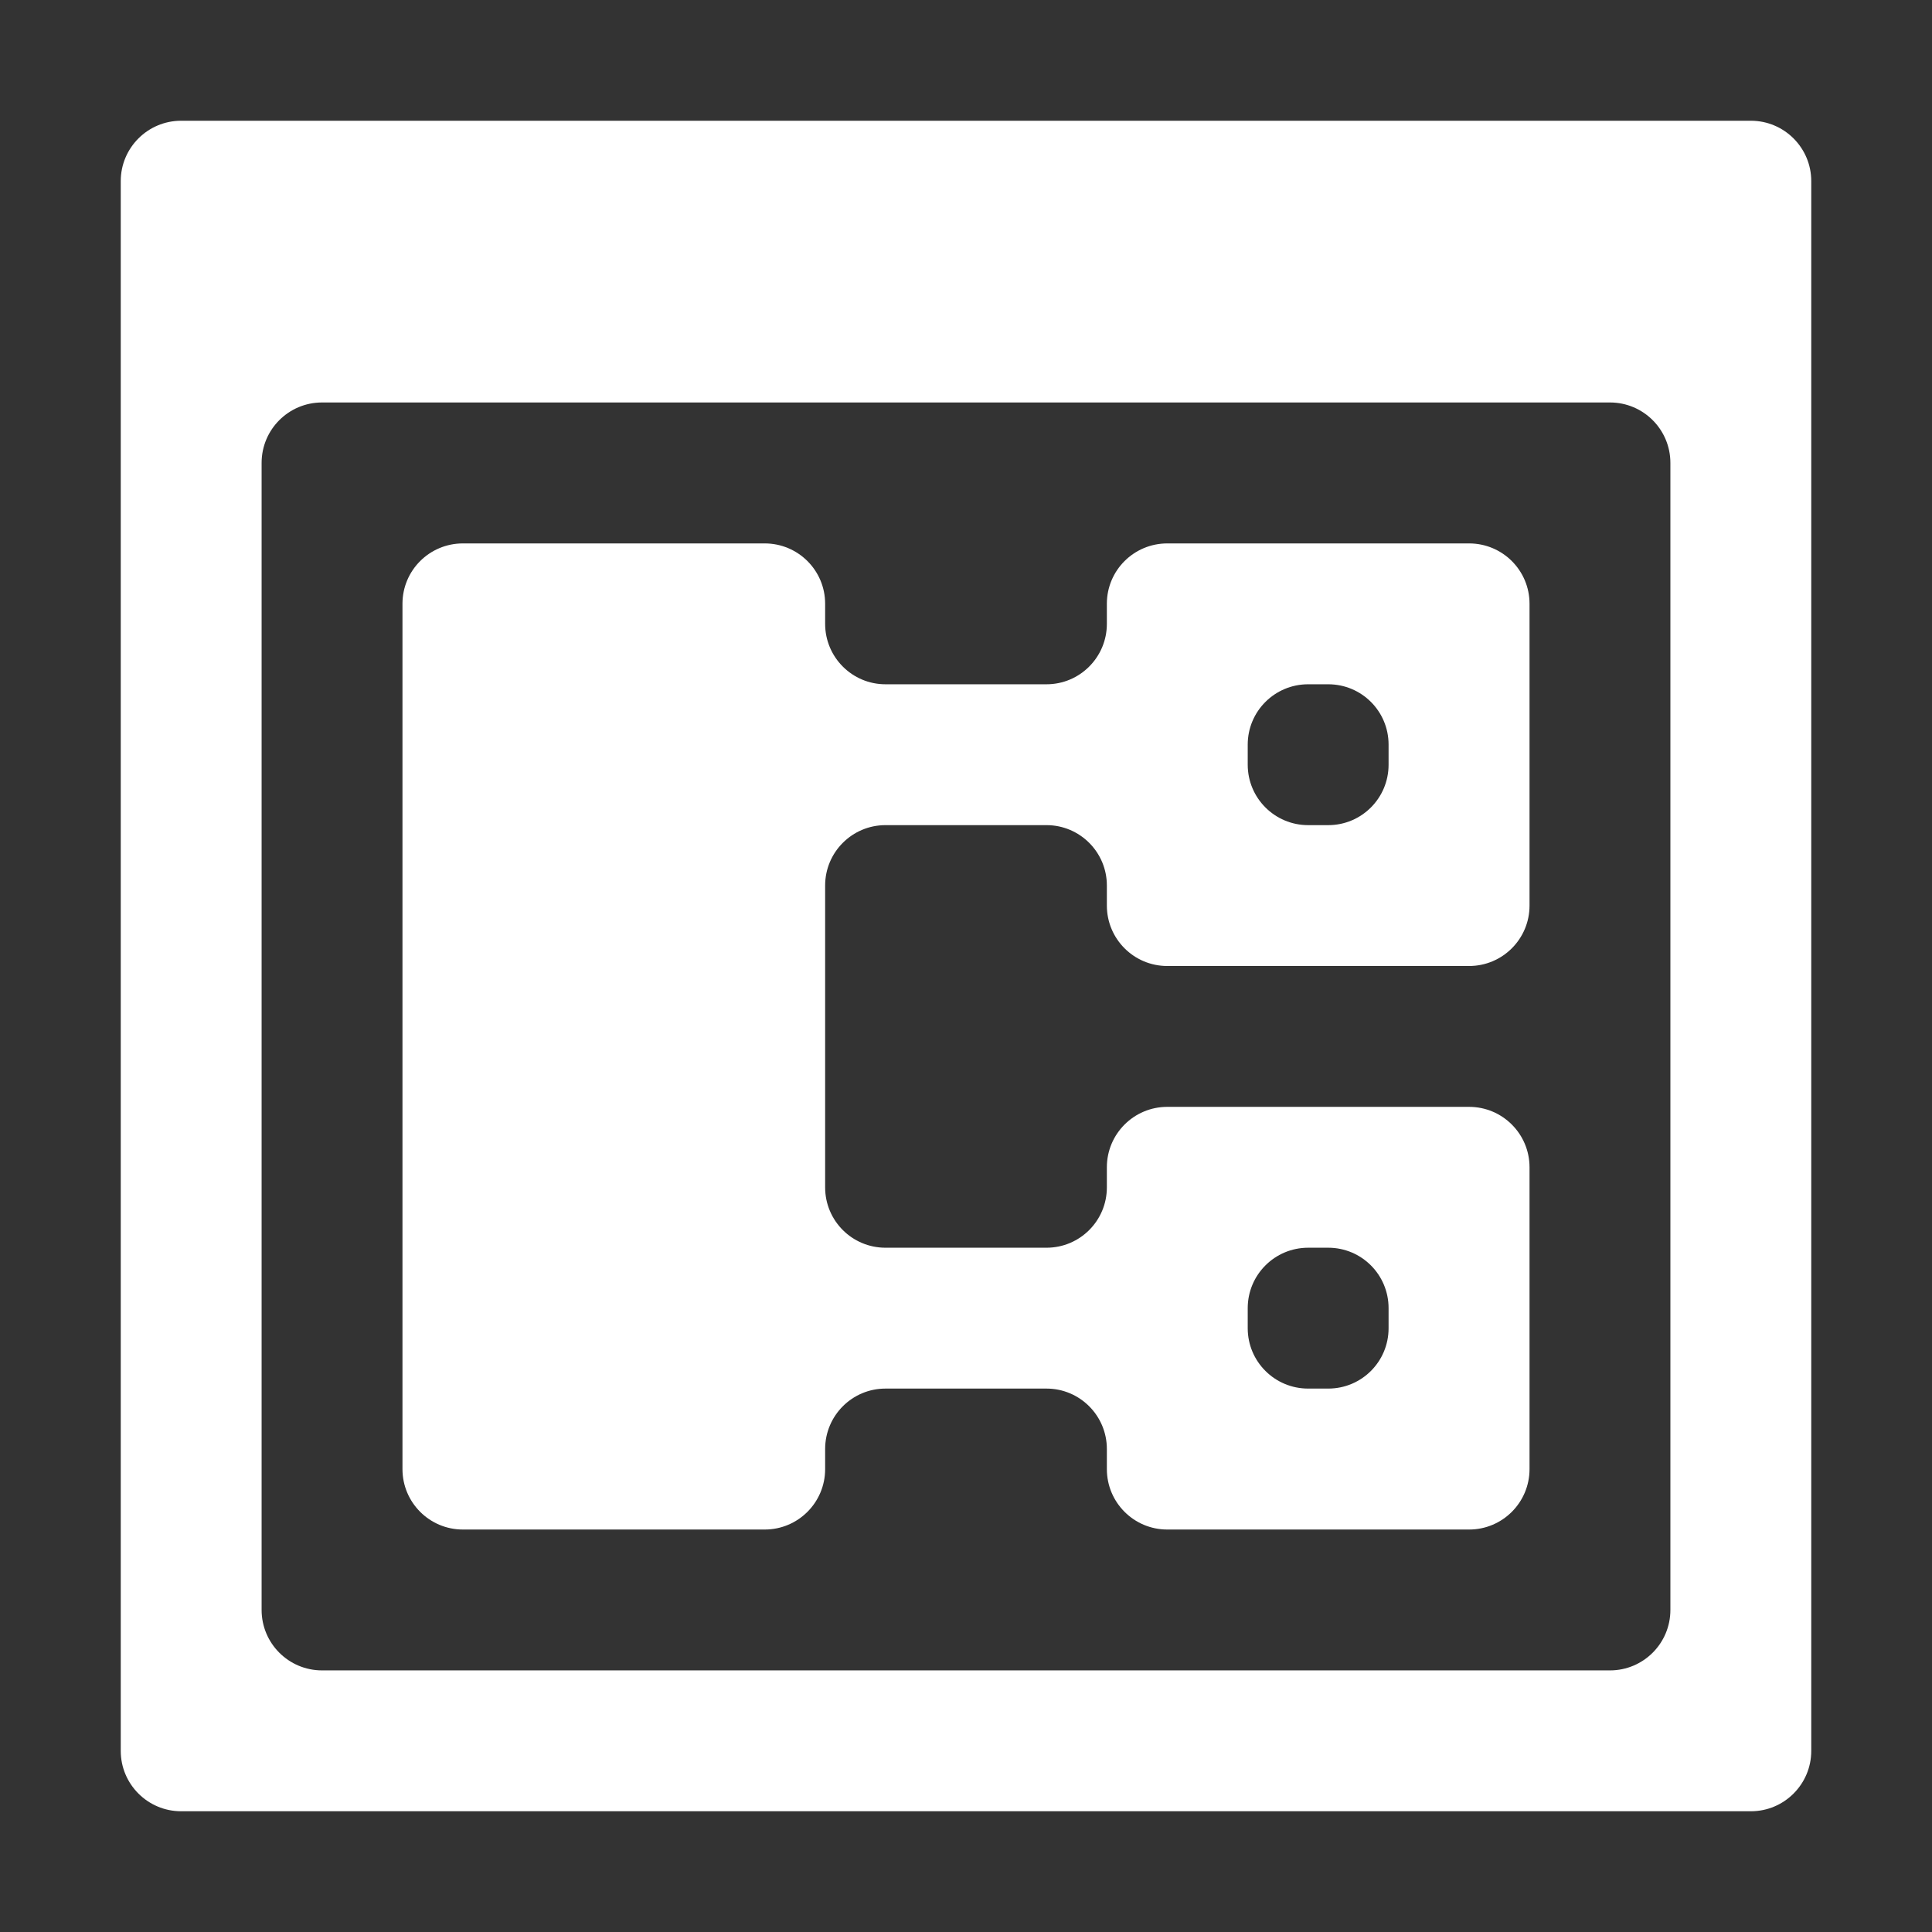 <svg width="22" height="22" viewBox="0 0 22 22" fill="none" xmlns="http://www.w3.org/2000/svg">
<rect x="0" y="0" width="22" height="22" fill="#333333" stroke="none"/>
<path d="M2.062 1.375C1.683 1.375 1.375 1.683 1.375 2.062V19.938C1.375 20.317 1.683 20.625 2.062 20.625H19.938C20.317 20.625 20.625 20.317 20.625 19.938V2.062C20.625 1.683 20.317 1.375 19.938 1.375H2.062ZM2.979 5.271C2.979 4.891 3.287 4.583 3.667 4.583H18.333C18.713 4.583 19.021 4.891 19.021 5.271V18.333C19.021 18.713 18.713 19.021 18.333 19.021H3.667C3.287 19.021 2.979 18.713 2.979 18.333V5.271ZM5.271 6.188C4.891 6.188 4.583 6.495 4.583 6.875V16.729C4.583 17.109 4.891 17.417 5.271 17.417H8.708C9.088 17.417 9.396 17.109 9.396 16.729V16.5C9.396 16.12 9.704 15.812 10.083 15.812H11.917C12.296 15.812 12.604 16.12 12.604 16.5V16.729C12.604 17.109 12.912 17.417 13.292 17.417H16.729C17.109 17.417 17.417 17.109 17.417 16.729V13.292C17.417 12.912 17.109 12.604 16.729 12.604H13.292C12.912 12.604 12.604 12.912 12.604 13.292V13.521C12.604 13.901 12.296 14.208 11.917 14.208H10.083C9.704 14.208 9.396 13.901 9.396 13.521V10.083C9.396 9.704 9.704 9.396 10.083 9.396H11.917C12.296 9.396 12.604 9.704 12.604 10.083V10.312C12.604 10.692 12.912 11 13.292 11H16.729C17.109 11 17.417 10.692 17.417 10.312V6.875C17.417 6.495 17.109 6.188 16.729 6.188H13.292C12.912 6.188 12.604 6.495 12.604 6.875V7.104C12.604 7.484 12.296 7.792 11.917 7.792H10.083C9.704 7.792 9.396 7.484 9.396 7.104V6.875C9.396 6.495 9.088 6.188 8.708 6.188H5.271ZM14.208 8.479C14.208 8.099 14.516 7.792 14.896 7.792H15.125C15.505 7.792 15.812 8.099 15.812 8.479V8.708C15.812 9.088 15.505 9.396 15.125 9.396H14.896C14.516 9.396 14.208 9.088 14.208 8.708V8.479ZM14.208 14.896C14.208 14.516 14.516 14.208 14.896 14.208H15.125C15.505 14.208 15.812 14.516 15.812 14.896V15.125C15.812 15.505 15.505 15.812 15.125 15.812H14.896C14.516 15.812 14.208 15.505 14.208 15.125V14.896Z" fill="url(#paint0_linear_451_2202)"/>
<defs>
<linearGradient id="paint0_linear_451_2202" x1="11" y1="20.625" x2="11" y2="1.375" gradientUnits="userSpaceOnUse">
<stop stop-color="#ffffff"/>
<stop offset="1" stop-color="#ffffff"/>
</linearGradient>
</defs>
</svg>
